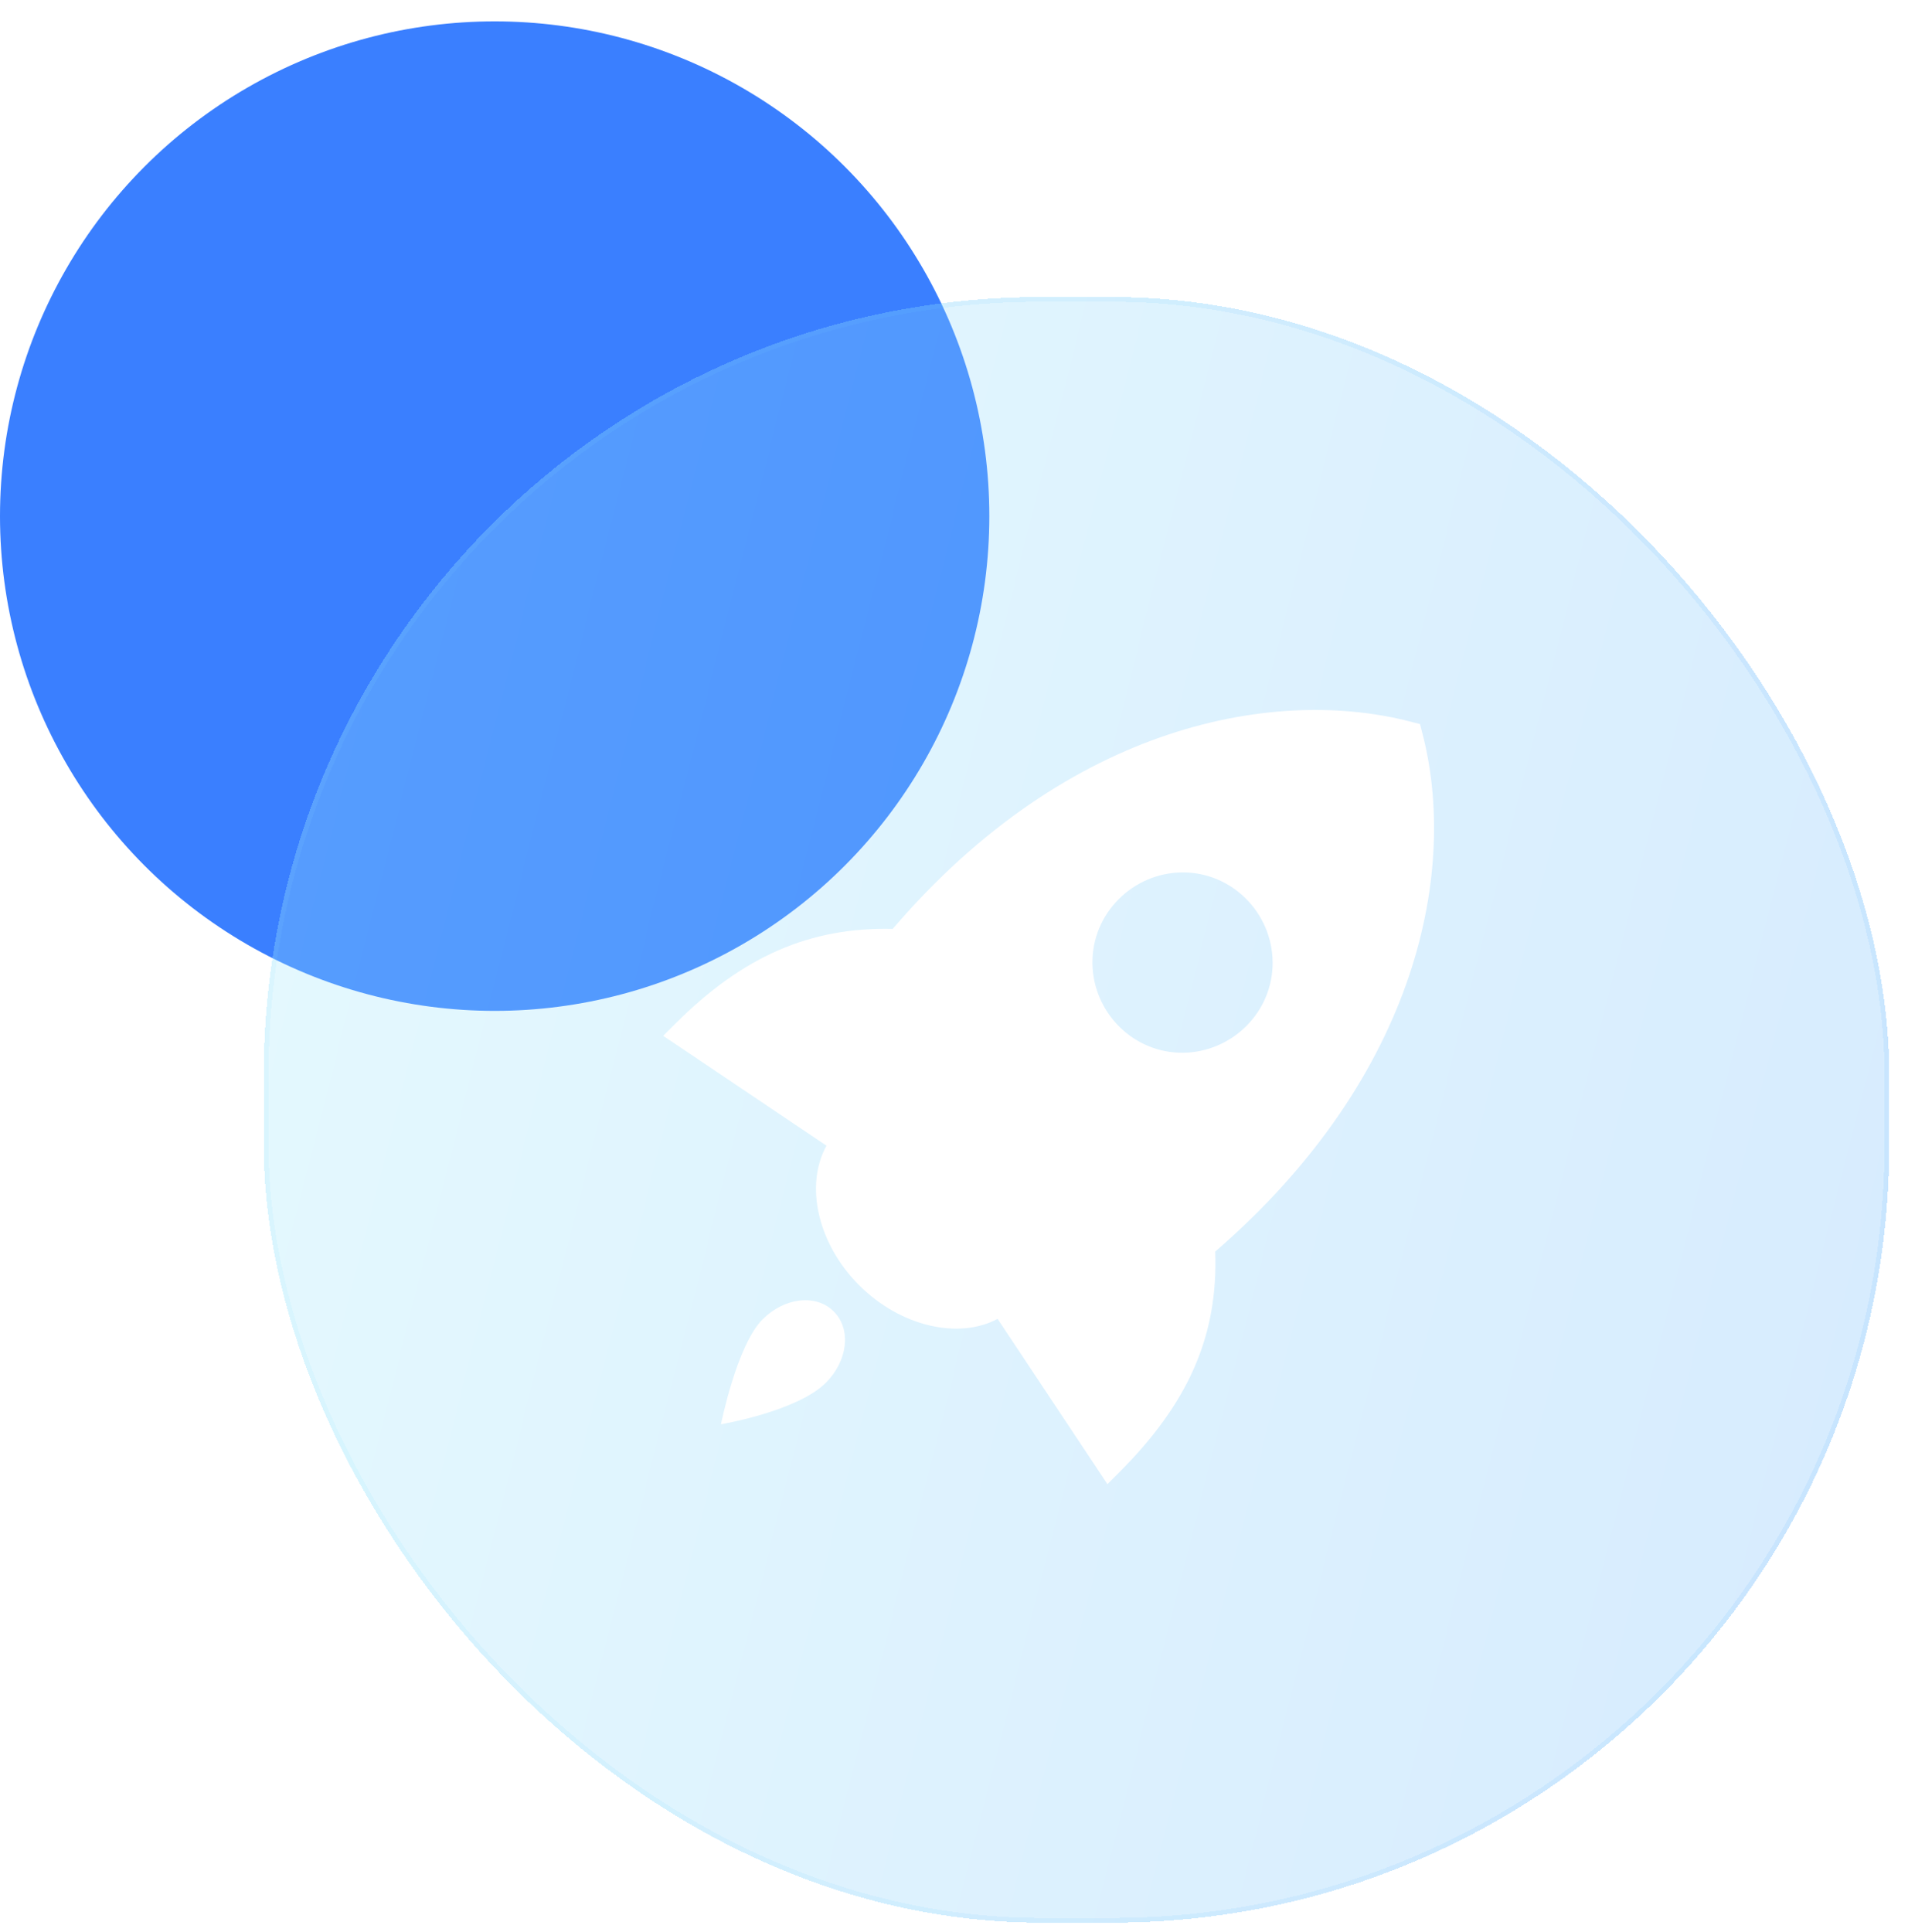 <svg width="81" height="82" viewBox="0 0 81 82" fill="none" xmlns="http://www.w3.org/2000/svg">
<circle cx="21" cy="21.907" r="21" fill="#3A7FFF"/>
<g filter="url(#filter0_bdii_1313_5272)">
<rect x="10" y="10.907" width="69" height="69" rx="33" fill="#F1F1F1" fill-opacity="0.1" shape-rendering="crispEdges"/>
<rect x="10" y="10.907" width="69" height="69" rx="33" fill="url(#paint0_linear_1313_5272)" fill-opacity="0.2" shape-rendering="crispEdges"/>
<rect x="10.1" y="11.007" width="68.8" height="68.8" rx="32.9" stroke="url(#paint1_linear_1313_5272)" stroke-opacity="0.1" stroke-width="0.2" shape-rendering="crispEdges"/>
</g>
<g filter="url(#filter1_d_1313_5272)">
<path d="M47.516 61.492L47.013 61.995L42.35 54.979C40.713 55.863 38.235 55.315 36.472 53.552C34.707 51.787 34.161 49.307 35.086 47.629L28.155 42.966L28.658 42.463C31.514 39.606 34.371 38.346 37.898 38.428C45.415 29.648 54.235 28.137 59.949 29.648L60.285 29.735L60.37 30.07C61.883 35.785 60.327 44.561 51.59 52.124C51.717 55.696 50.456 58.552 47.516 61.492ZM50.033 43.681C52.132 43.764 53.938 42.125 54.024 40.024C54.107 37.925 52.472 36.119 50.371 36.033C48.272 35.95 46.464 37.591 46.38 39.69C46.295 41.791 47.934 43.597 50.033 43.681ZM35.061 57.691C33.844 58.909 30.607 59.454 30.607 59.454C30.607 59.454 31.28 56.093 32.372 55.002C33.296 54.077 34.638 53.908 35.395 54.666C36.153 55.423 35.986 56.767 35.061 57.691Z" fill="white"/>
</g>
<defs>
<filter id="filter0_bdii_1313_5272" x="2" y="2.907" width="85" height="85" filterUnits="userSpaceOnUse" color-interpolation-filters="sRGB">
<feFlood flood-opacity="0" result="BackgroundImageFix"/>
<feGaussianBlur in="BackgroundImage" stdDeviation="4"/>
<feComposite in2="SourceAlpha" operator="in" result="effect1_backgroundBlur_1313_5272"/>
<feColorMatrix in="SourceAlpha" type="matrix" values="0 0 0 0 0 0 0 0 0 0 0 0 0 0 0 0 0 0 127 0" result="hardAlpha"/>
<feOffset dx="0.2" dy="0.2"/>
<feGaussianBlur stdDeviation="0.5"/>
<feComposite in2="hardAlpha" operator="out"/>
<feColorMatrix type="matrix" values="0 0 0 0 0.227 0 0 0 0 0.498 0 0 0 0 1 0 0 0 0.6 0"/>
<feBlend mode="normal" in2="effect1_backgroundBlur_1313_5272" result="effect2_dropShadow_1313_5272"/>
<feBlend mode="normal" in="SourceGraphic" in2="effect2_dropShadow_1313_5272" result="shape"/>
<feColorMatrix in="SourceAlpha" type="matrix" values="0 0 0 0 0 0 0 0 0 0 0 0 0 0 0 0 0 0 127 0" result="hardAlpha"/>
<feOffset dy="0.5"/>
<feGaussianBlur stdDeviation="1"/>
<feComposite in2="hardAlpha" operator="arithmetic" k2="-1" k3="1"/>
<feColorMatrix type="matrix" values="0 0 0 0 1 0 0 0 0 1 0 0 0 0 1 0 0 0 0.4 0"/>
<feBlend mode="normal" in2="shape" result="effect3_innerShadow_1313_5272"/>
<feColorMatrix in="SourceAlpha" type="matrix" values="0 0 0 0 0 0 0 0 0 0 0 0 0 0 0 0 0 0 127 0" result="hardAlpha"/>
<feOffset dx="1" dy="1"/>
<feGaussianBlur stdDeviation="0.5"/>
<feComposite in2="hardAlpha" operator="arithmetic" k2="-1" k3="1"/>
<feColorMatrix type="matrix" values="0 0 0 0 1 0 0 0 0 1 0 0 0 0 1 0 0 0 0.25 0"/>
<feBlend mode="normal" in2="effect3_innerShadow_1313_5272" result="effect4_innerShadow_1313_5272"/>
</filter>
<filter id="filter1_d_1313_5272" x="27.154" y="29.135" width="34.725" height="34.861" filterUnits="userSpaceOnUse" color-interpolation-filters="sRGB">
<feFlood flood-opacity="0" result="BackgroundImageFix"/>
<feColorMatrix in="SourceAlpha" type="matrix" values="0 0 0 0 0 0 0 0 0 0 0 0 0 0 0 0 0 0 127 0" result="hardAlpha"/>
<feOffset dy="1"/>
<feGaussianBlur stdDeviation="0.5"/>
<feComposite in2="hardAlpha" operator="out"/>
<feColorMatrix type="matrix" values="0 0 0 0 0.512 0 0 0 0 0.797 0 0 0 0 1 0 0 0 0.5 0"/>
<feBlend mode="normal" in2="BackgroundImageFix" result="effect1_dropShadow_1313_5272"/>
<feBlend mode="normal" in="SourceGraphic" in2="effect1_dropShadow_1313_5272" result="shape"/>
</filter>
<linearGradient id="paint0_linear_1313_5272" x1="10" y1="10.907" x2="91.28" y2="31.545" gradientUnits="userSpaceOnUse">
<stop stop-color="#82E8FF"/>
<stop offset="1" stop-color="#379FFF"/>
</linearGradient>
<linearGradient id="paint1_linear_1313_5272" x1="12.156" y1="14.043" x2="79" y2="14.043" gradientUnits="userSpaceOnUse">
<stop stop-color="#7EE5FF"/>
<stop offset="1" stop-color="#41A9FF"/>
</linearGradient>
</defs>
</svg>
